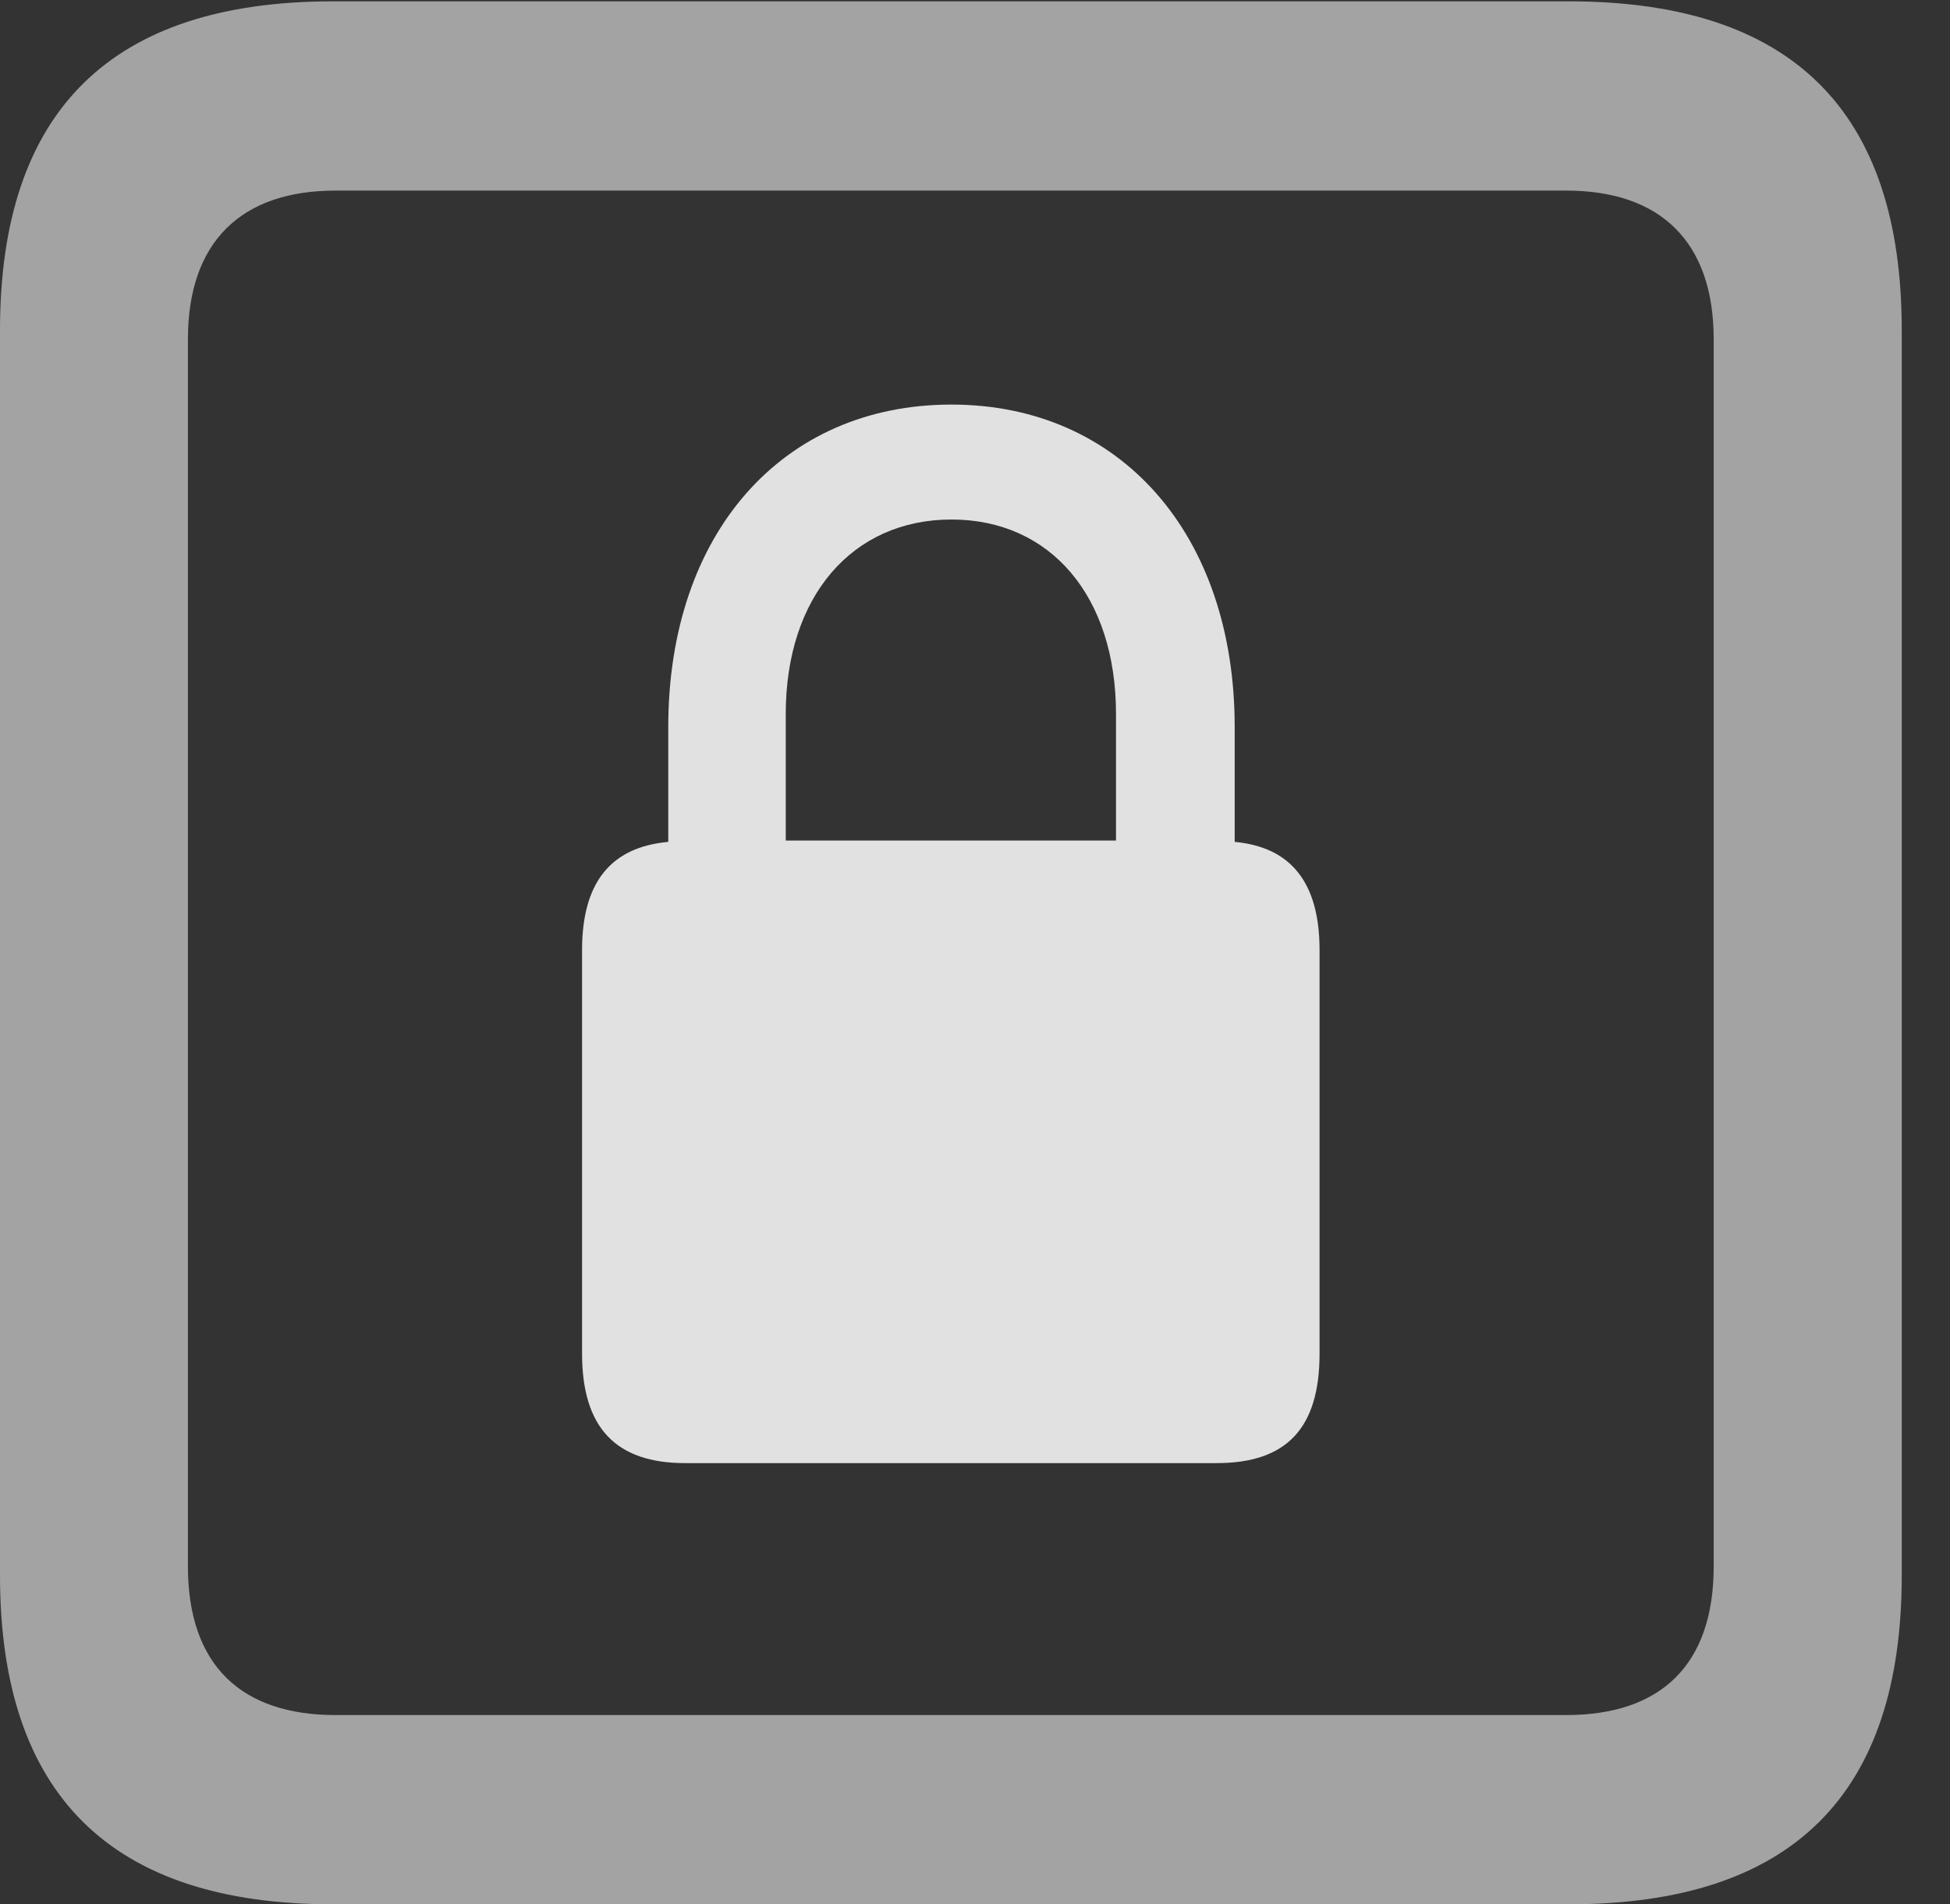 <?xml version="1.0" encoding="UTF-8"?>
<!--Generator: Apple Native CoreSVG 232.5-->
<!DOCTYPE svg
PUBLIC "-//W3C//DTD SVG 1.1//EN"
       "http://www.w3.org/Graphics/SVG/1.1/DTD/svg11.dtd">
<svg version="1.1" xmlns="http://www.w3.org/2000/svg" xmlns:xlink="http://www.w3.org/1999/xlink" width="14.59" height="14.248">
 <rect width="100%" height="100%" fill="#333333" stroke="none"/>
 <g>
  <rect height="14.248" opacity="0" width="14.59" x="0" y="0"/>
  <path d="M2.49 14.248L11.738 14.248C13.408 14.248 14.229 13.428 14.229 11.787L14.229 2.471C14.229 0.83 13.408 0.01 11.738 0.01L2.49 0.01C0.83 0.01 0 0.83 0 2.471L0 11.787C0 13.428 0.83 14.248 2.49 14.248ZM2.51 12.832C1.807 12.832 1.406 12.461 1.406 11.719L1.406 2.539C1.406 1.807 1.807 1.426 2.51 1.426L11.719 1.426C12.422 1.426 12.822 1.807 12.822 2.539L12.822 11.719C12.822 12.461 12.422 12.832 11.719 12.832Z" fill="#ffffff" fill-opacity="0.55"/>
  <path d="M4.355 10.127C4.355 10.684 4.609 10.947 5.127 10.947L9.102 10.947C9.629 10.947 9.873 10.684 9.873 10.127L9.873 7.109C9.873 6.602 9.658 6.338 9.238 6.299L9.238 5.439C9.238 3.994 8.379 3.027 7.119 3.027C5.85 3.027 5 3.994 5 5.439L5 6.299C4.57 6.338 4.355 6.602 4.355 7.109ZM5.879 6.289L5.879 5.342C5.879 4.463 6.377 3.887 7.119 3.887C7.861 3.887 8.35 4.463 8.35 5.342L8.35 6.289Z" fill="#ffffff" fill-opacity="0.85"/>
 </g>
</svg>

